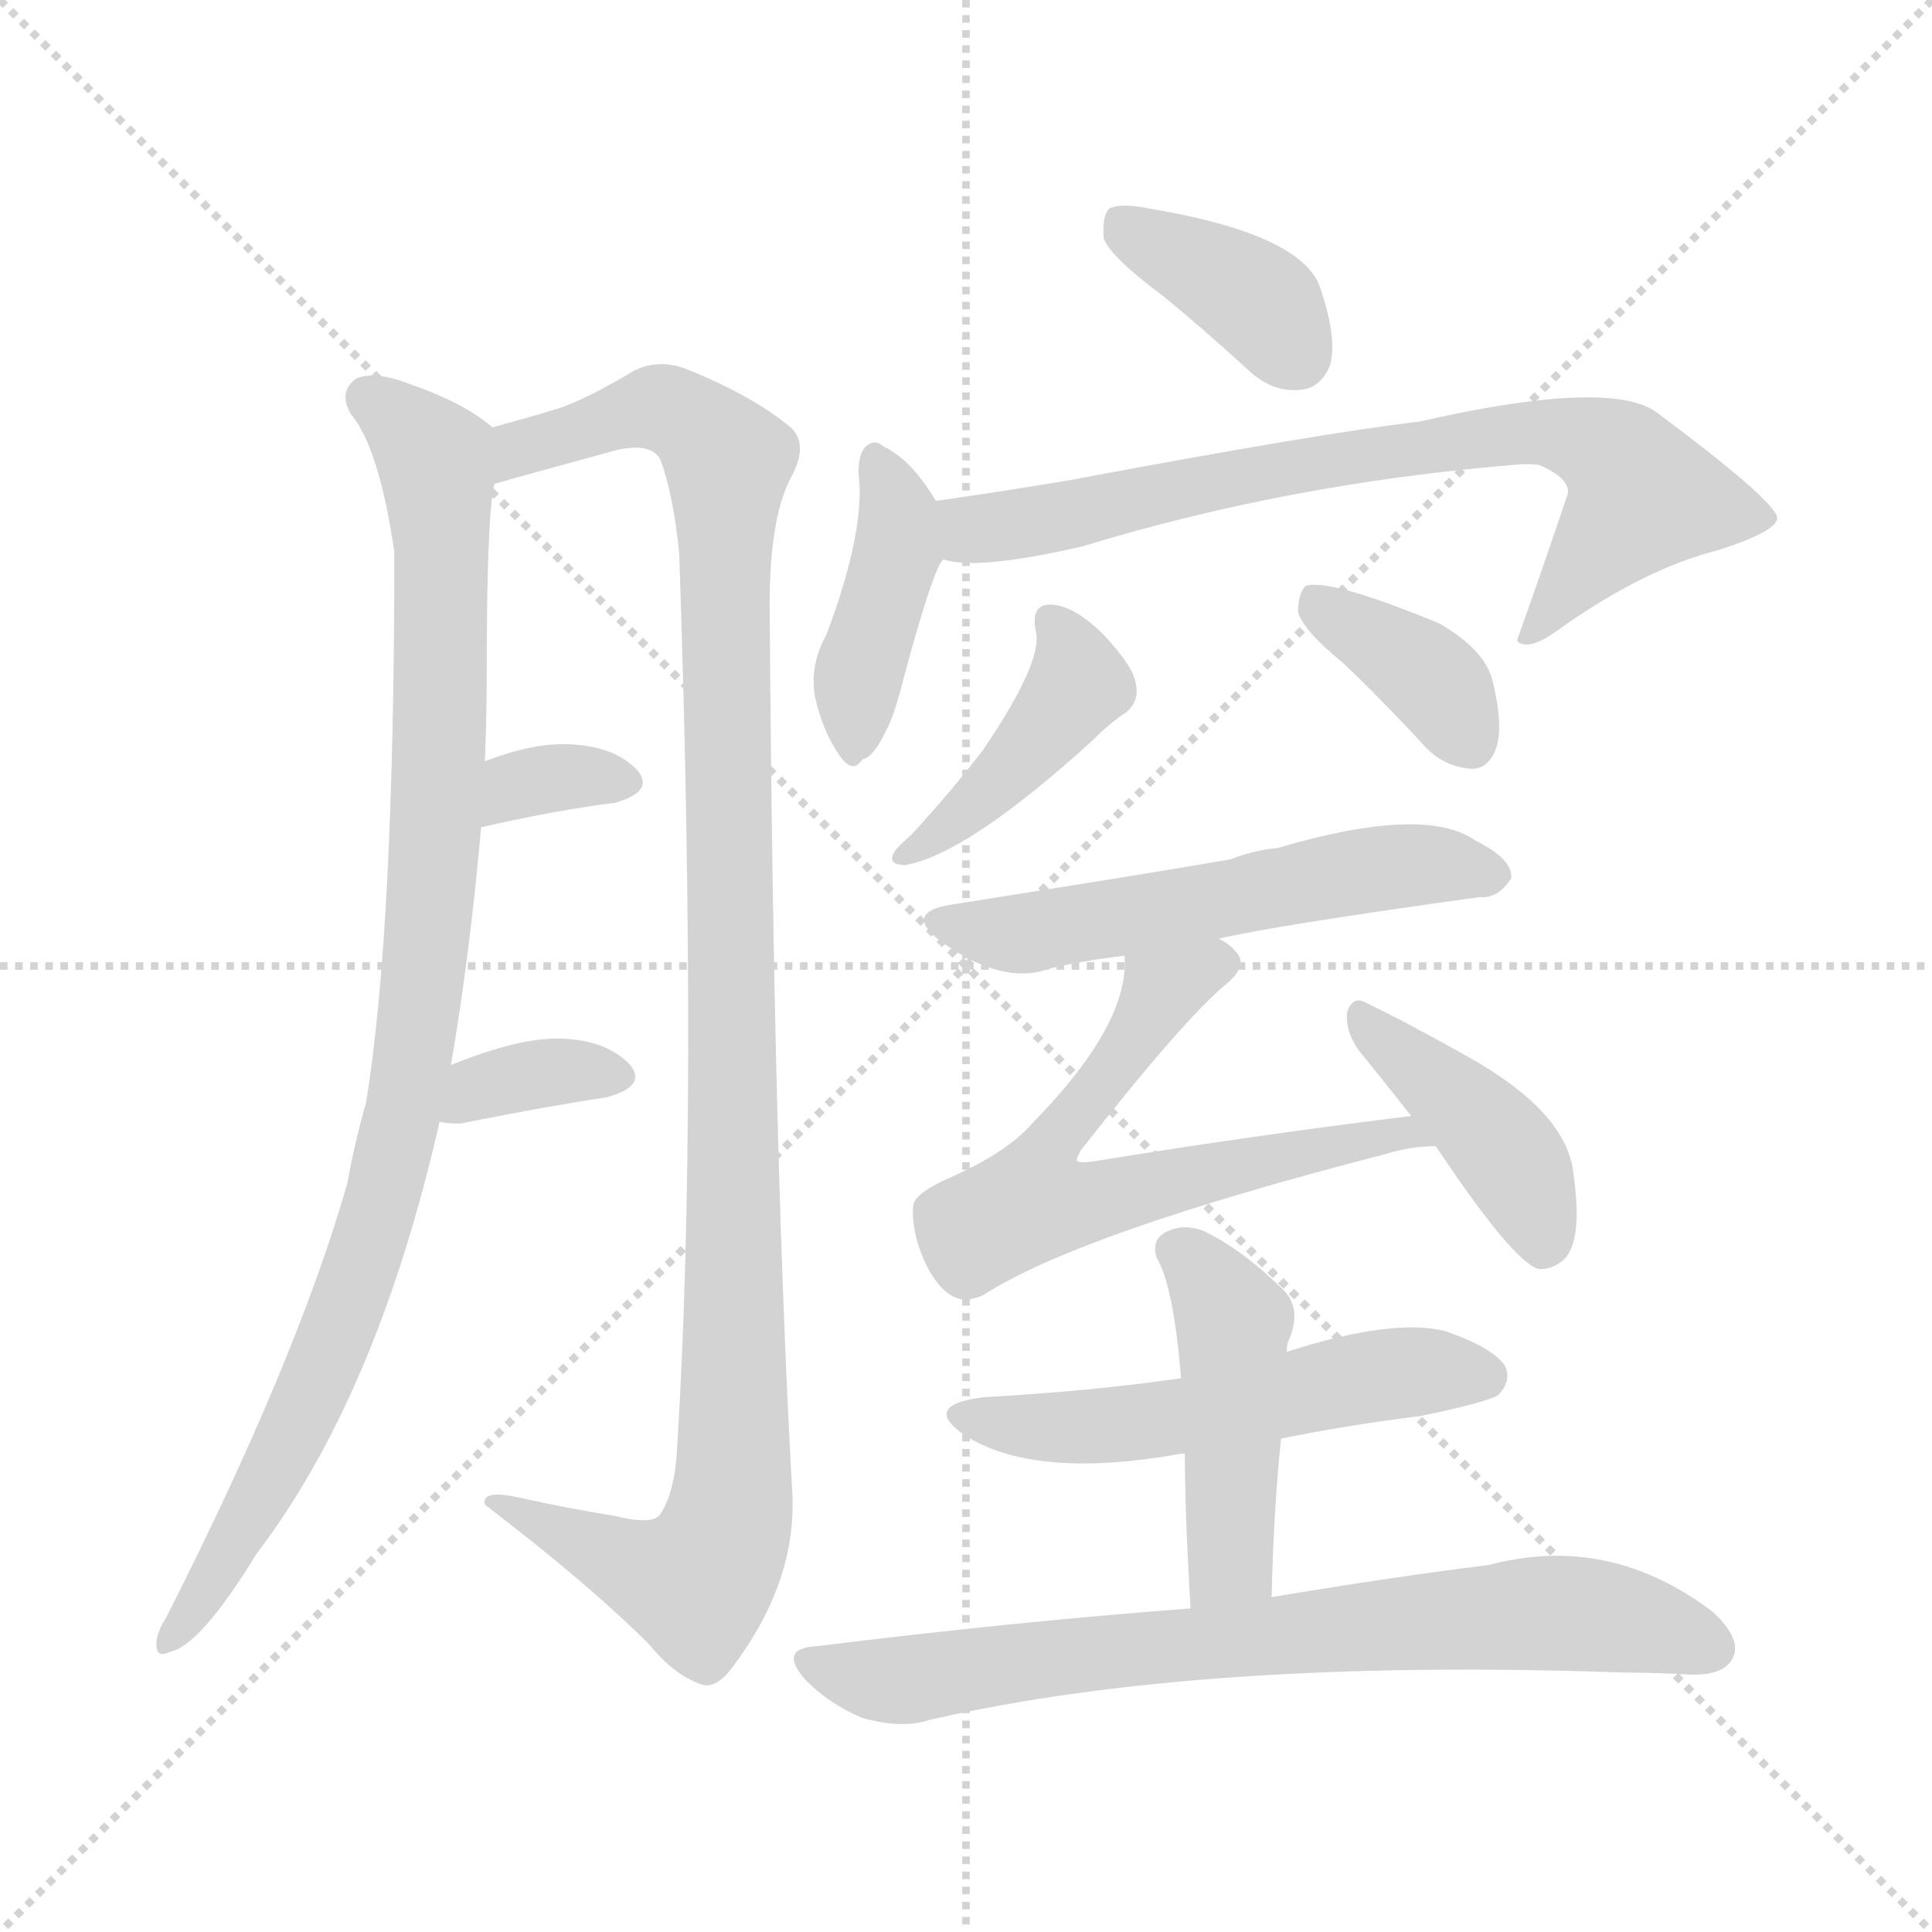 <svg version="1.1" viewBox="0 0 1024 1024" xmlns="http://www.w3.org/2000/svg">
  <g stroke="lightgray" stroke-dasharray="1,1" stroke-width="1" transform="scale(4, 4)">
    <line x1="0" y1="0" x2="256" y2="256"></line>
    <line x1="256" y1="0" x2="0" y2="256"></line>
    <line x1="128" y1="0" x2="128" y2="256"></line>
    <line x1="0" y1="128" x2="256" y2="128"></line>
  </g>
<g transform="scale(1, -1) translate(0, -900)">
   <style type="text/css">
    @keyframes keyframes0 {
      from {
       stroke: blue;
       stroke-dashoffset: 956;
       stroke-width: 128;
       }
       76% {
       animation-timing-function: step-end;
       stroke: blue;
       stroke-dashoffset: 0;
       stroke-width: 128;
       }
       to {
       stroke: black;
       stroke-width: 1024;
       }
       }
       #make-me-a-hanzi-animation-0 {
         animation: keyframes0 1.028s both;
         animation-delay: 0s;
         animation-timing-function: linear;
       }
    @keyframes keyframes1 {
      from {
       stroke: blue;
       stroke-dashoffset: 1105;
       stroke-width: 128;
       }
       78% {
       animation-timing-function: step-end;
       stroke: blue;
       stroke-dashoffset: 0;
       stroke-width: 128;
       }
       to {
       stroke: black;
       stroke-width: 1024;
       }
       }
       #make-me-a-hanzi-animation-1 {
         animation: keyframes1 1.149s both;
         animation-delay: 1.028s;
         animation-timing-function: linear;
       }
    @keyframes keyframes2 {
      from {
       stroke: blue;
       stroke-dashoffset: 332;
       stroke-width: 128;
       }
       52% {
       animation-timing-function: step-end;
       stroke: blue;
       stroke-dashoffset: 0;
       stroke-width: 128;
       }
       to {
       stroke: black;
       stroke-width: 1024;
       }
       }
       #make-me-a-hanzi-animation-2 {
         animation: keyframes2 0.52s both;
         animation-delay: 2.177s;
         animation-timing-function: linear;
       }
    @keyframes keyframes3 {
      from {
       stroke: blue;
       stroke-dashoffset: 347;
       stroke-width: 128;
       }
       53% {
       animation-timing-function: step-end;
       stroke: blue;
       stroke-dashoffset: 0;
       stroke-width: 128;
       }
       to {
       stroke: black;
       stroke-width: 1024;
       }
       }
       #make-me-a-hanzi-animation-3 {
         animation: keyframes3 0.532s both;
         animation-delay: 2.697s;
         animation-timing-function: linear;
       }
    @keyframes keyframes4 {
      from {
       stroke: blue;
       stroke-dashoffset: 377;
       stroke-width: 128;
       }
       55% {
       animation-timing-function: step-end;
       stroke: blue;
       stroke-dashoffset: 0;
       stroke-width: 128;
       }
       to {
       stroke: black;
       stroke-width: 1024;
       }
       }
       #make-me-a-hanzi-animation-4 {
         animation: keyframes4 0.557s both;
         animation-delay: 3.23s;
         animation-timing-function: linear;
       }
    @keyframes keyframes5 {
      from {
       stroke: blue;
       stroke-dashoffset: 407;
       stroke-width: 128;
       }
       57% {
       animation-timing-function: step-end;
       stroke: blue;
       stroke-dashoffset: 0;
       stroke-width: 128;
       }
       to {
       stroke: black;
       stroke-width: 1024;
       }
       }
       #make-me-a-hanzi-animation-5 {
         animation: keyframes5 0.581s both;
         animation-delay: 3.787s;
         animation-timing-function: linear;
       }
    @keyframes keyframes6 {
      from {
       stroke: blue;
       stroke-dashoffset: 738;
       stroke-width: 128;
       }
       71% {
       animation-timing-function: step-end;
       stroke: blue;
       stroke-dashoffset: 0;
       stroke-width: 128;
       }
       to {
       stroke: black;
       stroke-width: 1024;
       }
       }
       #make-me-a-hanzi-animation-6 {
         animation: keyframes6 0.851s both;
         animation-delay: 4.368s;
         animation-timing-function: linear;
       }
    @keyframes keyframes7 {
      from {
       stroke: blue;
       stroke-dashoffset: 420;
       stroke-width: 128;
       }
       58% {
       animation-timing-function: step-end;
       stroke: blue;
       stroke-dashoffset: 0;
       stroke-width: 128;
       }
       to {
       stroke: black;
       stroke-width: 1024;
       }
       }
       #make-me-a-hanzi-animation-7 {
         animation: keyframes7 0.592s both;
         animation-delay: 5.218s;
         animation-timing-function: linear;
       }
    @keyframes keyframes8 {
      from {
       stroke: blue;
       stroke-dashoffset: 370;
       stroke-width: 128;
       }
       55% {
       animation-timing-function: step-end;
       stroke: blue;
       stroke-dashoffset: 0;
       stroke-width: 128;
       }
       to {
       stroke: black;
       stroke-width: 1024;
       }
       }
       #make-me-a-hanzi-animation-8 {
         animation: keyframes8 0.551s both;
         animation-delay: 5.81s;
         animation-timing-function: linear;
       }
    @keyframes keyframes9 {
      from {
       stroke: blue;
       stroke-dashoffset: 551;
       stroke-width: 128;
       }
       64% {
       animation-timing-function: step-end;
       stroke: blue;
       stroke-dashoffset: 0;
       stroke-width: 128;
       }
       to {
       stroke: black;
       stroke-width: 1024;
       }
       }
       #make-me-a-hanzi-animation-9 {
         animation: keyframes9 0.698s both;
         animation-delay: 6.361s;
         animation-timing-function: linear;
       }
    @keyframes keyframes10 {
      from {
       stroke: blue;
       stroke-dashoffset: 636;
       stroke-width: 128;
       }
       67% {
       animation-timing-function: step-end;
       stroke: blue;
       stroke-dashoffset: 0;
       stroke-width: 128;
       }
       to {
       stroke: black;
       stroke-width: 1024;
       }
       }
       #make-me-a-hanzi-animation-10 {
         animation: keyframes10 0.768s both;
         animation-delay: 7.06s;
         animation-timing-function: linear;
       }
    @keyframes keyframes11 {
      from {
       stroke: blue;
       stroke-dashoffset: 414;
       stroke-width: 128;
       }
       57% {
       animation-timing-function: step-end;
       stroke: blue;
       stroke-dashoffset: 0;
       stroke-width: 128;
       }
       to {
       stroke: black;
       stroke-width: 1024;
       }
       }
       #make-me-a-hanzi-animation-11 {
         animation: keyframes11 0.587s both;
         animation-delay: 7.827s;
         animation-timing-function: linear;
       }
    @keyframes keyframes12 {
      from {
       stroke: blue;
       stroke-dashoffset: 532;
       stroke-width: 128;
       }
       63% {
       animation-timing-function: step-end;
       stroke: blue;
       stroke-dashoffset: 0;
       stroke-width: 128;
       }
       to {
       stroke: black;
       stroke-width: 1024;
       }
       }
       #make-me-a-hanzi-animation-12 {
         animation: keyframes12 0.683s both;
         animation-delay: 8.414s;
         animation-timing-function: linear;
       }
    @keyframes keyframes13 {
      from {
       stroke: blue;
       stroke-dashoffset: 451;
       stroke-width: 128;
       }
       59% {
       animation-timing-function: step-end;
       stroke: blue;
       stroke-dashoffset: 0;
       stroke-width: 128;
       }
       to {
       stroke: black;
       stroke-width: 1024;
       }
       }
       #make-me-a-hanzi-animation-13 {
         animation: keyframes13 0.617s both;
         animation-delay: 9.097s;
         animation-timing-function: linear;
       }
    @keyframes keyframes14 {
      from {
       stroke: blue;
       stroke-dashoffset: 739;
       stroke-width: 128;
       }
       71% {
       animation-timing-function: step-end;
       stroke: blue;
       stroke-dashoffset: 0;
       stroke-width: 128;
       }
       to {
       stroke: black;
       stroke-width: 1024;
       }
       }
       #make-me-a-hanzi-animation-14 {
         animation: keyframes14 0.851s both;
         animation-delay: 9.714s;
         animation-timing-function: linear;
       }
</style>
<path d="M 257.0 496.5 Q 258.0 521.5 258.0 545.5 Q 258.0 626.5 262.0 643.5 C 265.0 670.5 265.0 670.5 261.0 673.5 Q 246.0 686.5 217.0 696.5 Q 199.0 703.5 189.0 699.5 Q 179.0 692.5 186.0 680.5 Q 201.0 662.5 209.0 607.5 Q 209.0 406.5 194.0 315.5 Q 188.0 294.5 184.0 272.5 Q 157.0 178.5 88.0 42.5 Q 84.0 36.5 83.0 30.5 Q 82.0 20.5 90.0 24.5 Q 106.0 27.5 136.0 76.5 Q 200.0 160.5 233.0 305.5 L 239.0 335.5 Q 249.0 393.5 255.0 461.5 L 257.0 496.5 Z" fill="lightgray"></path> 
<path d="M 262.0 643.5 Q 272.0 646.5 327.0 661.5 Q 345.0 665.5 350.0 656.5 Q 357.0 637.5 360.0 606.5 Q 370.0 312.5 359.0 134.5 Q 358.0 109.5 350.0 97.5 Q 346.0 91.5 326.0 96.5 Q 301.0 100.5 274.0 106.5 Q 255.0 110.5 257.0 102.5 Q 312.0 60.5 344.0 28.5 Q 357.0 12.5 371.0 7.5 Q 378.0 4.5 386.0 13.5 Q 422.0 59.5 420.0 107.5 Q 410.0 284.5 408.0 571.5 Q 407.0 623.5 419.0 646.5 Q 429.0 664.5 419.0 673.5 Q 400.0 689.5 366.0 703.5 Q 350.0 710.5 336.0 703.5 Q 311.0 688.5 296.0 683.5 Q 283.0 679.5 261.0 673.5 C 232.0 665.5 233.0 635.5 262.0 643.5 Z" fill="lightgray"></path> 
<path d="M 255.0 461.5 Q 294.0 470.5 326.0 474.5 Q 347.0 480.5 338.0 491.5 Q 326.0 504.5 302.0 505.5 Q 283.0 506.5 257.0 496.5 C 229.0 485.5 226.0 454.5 255.0 461.5 Z" fill="lightgray"></path> 
<path d="M 233.0 305.5 Q 236.0 304.5 244.0 304.5 Q 289.0 313.5 322.0 318.5 Q 343.0 324.5 334.0 335.5 Q 322.0 348.5 298.0 349.5 Q 276.0 350.5 239.0 335.5 C 211.0 324.5 204.0 311.5 233.0 305.5 Z" fill="lightgray"></path> 
<path d="M 616.0 743.5 Q 638.0 725.5 662.0 703.5 Q 675.0 691.5 690.0 693.5 Q 700.0 694.5 705.0 706.5 Q 709.0 721.5 699.0 749.5 Q 687.0 776.5 609.0 789.5 Q 594.0 792.5 588.0 789.5 Q 584.0 785.5 585.0 773.5 Q 589.0 763.5 616.0 743.5 Z" fill="lightgray"></path> 
<path d="M 496.0 634.5 Q 483.0 656.5 468.0 663.5 Q 464.0 667.5 459.0 663.5 Q 455.0 659.5 455.0 649.5 Q 459.0 619.5 438.0 563.5 Q 429.0 547.5 432.0 530.5 Q 436.0 512.5 445.0 499.5 Q 452.0 489.5 457.0 497.5 Q 463.0 498.5 470.0 513.5 Q 474.0 520.5 480.0 544.5 Q 495.0 599.5 500.0 603.5 C 508.0 615.5 508.0 615.5 496.0 634.5 Z" fill="lightgray"></path> 
<path d="M 500.0 603.5 Q 518.0 597.5 574.0 610.5 Q 682.0 643.5 801.0 653.5 Q 810.0 654.5 816.0 653.5 Q 832.0 646.5 831.0 638.5 Q 818.0 599.5 804.0 560.5 L 805.0 559.5 Q 811.0 555.5 825.0 565.5 Q 871.0 598.5 911.0 608.5 Q 942.0 618.5 942.0 625.5 Q 941.0 634.5 878.0 681.5 Q 853.0 699.5 752.0 676.5 Q 700.0 670.5 567.0 645.5 Q 531.0 639.5 496.0 634.5 C 466.0 630.5 470.0 606.5 500.0 603.5 Z" fill="lightgray"></path> 
<path d="M 549.0 565.5 Q 553.0 549.5 521.0 502.5 Q 505.0 481.5 483.0 457.5 Q 476.0 451.5 474.0 448.5 Q 470.0 441.5 480.0 441.5 Q 513.0 447.5 579.0 507.5 Q 589.0 517.5 597.0 522.5 Q 604.0 528.5 602.0 537.5 Q 601.0 546.5 585.0 563.5 Q 570.0 578.5 558.0 579.5 Q 546.0 580.5 549.0 565.5 Z" fill="lightgray"></path> 
<path d="M 712.0 548.5 Q 734.0 527.5 756.0 503.5 Q 766.0 493.5 780.0 492.5 Q 789.0 492.5 793.0 503.5 Q 797.0 515.5 791.0 539.5 Q 787.0 555.5 763.0 569.5 Q 705.0 593.5 692.0 589.5 Q 688.0 585.5 688.0 575.5 Q 691.0 565.5 712.0 548.5 Z" fill="lightgray"></path> 
<path d="M 646.0 402.5 Q 676.0 409.5 784.0 424.5 Q 794.0 423.5 801.0 434.5 Q 802.0 444.5 782.0 454.5 Q 755.0 473.5 677.0 450.5 Q 665.0 449.5 652.0 444.5 Q 618.0 438.5 504.0 420.5 Q 479.0 416.5 498.0 401.5 Q 531.0 377.5 556.0 386.5 Q 572.0 390.5 596.0 393.5 L 646.0 402.5 Z" fill="lightgray"></path> 
<path d="M 748.0 308.5 Q 666.0 298.5 580.0 284.5 Q 573.0 283.5 571.0 284.5 Q 570.0 285.5 573.0 290.5 Q 628.0 360.5 650.0 378.5 Q 662.0 388.5 655.0 395.5 Q 652.0 399.5 646.0 402.5 C 623.0 421.5 598.0 423.5 596.0 393.5 Q 599.0 357.5 547.0 304.5 Q 534.0 289.5 505.0 276.5 Q 484.0 267.5 484.0 260.5 Q 483.0 247.5 490.0 231.5 Q 497.0 216.5 506.0 212.5 Q 512.0 209.5 521.0 213.5 Q 572.0 246.5 735.0 288.5 Q 748.0 292.5 761.0 292.5 C 791.0 294.5 778.0 312.5 748.0 308.5 Z" fill="lightgray"></path> 
<path d="M 761.0 292.5 Q 801.0 232.5 815.0 227.5 Q 822.0 226.5 829.0 232.5 Q 839.0 242.5 834.0 277.5 Q 831.0 310.5 777.0 340.5 Q 743.0 359.5 724.0 368.5 Q 717.0 372.5 714.0 363.5 Q 713.0 353.5 720.0 343.5 Q 733.0 327.5 748.0 308.5 L 761.0 292.5 Z" fill="lightgray"></path> 
<path d="M 679.0 137.5 Q 713.0 144.5 753.0 149.5 Q 787.0 156.5 794.0 160.5 Q 801.0 167.5 798.0 175.5 Q 792.0 185.5 766.0 194.5 Q 738.0 201.5 682.0 183.5 L 626.0 169.5 Q 577.0 162.5 522.0 159.5 Q 488.0 155.5 511.0 139.5 Q 548.0 115.5 626.0 129.5 L 628.0 129.5 L 679.0 137.5 Z" fill="lightgray"></path> 
<path d="M 674.0 53.5 Q 675.0 99.5 679.0 137.5 L 682.0 183.5 Q 682.0 187.5 683.0 189.5 Q 690.0 205.5 681.0 215.5 Q 659.0 237.5 638.0 247.5 Q 628.0 251.5 619.0 247.5 Q 610.0 243.5 613.0 233.5 Q 622.0 218.5 626.0 169.5 L 628.0 129.5 Q 628.0 98.5 631.0 47.5 C 633.0 17.5 673.0 23.5 674.0 53.5 Z" fill="lightgray"></path> 
<path d="M 631.0 47.5 Q 538.0 40.5 433.0 27.5 Q 412.0 26.5 427.0 9.5 Q 440.0 -3.5 457.0 -10.5 Q 478.0 -16.5 493.0 -11.5 Q 637.0 21.5 861.0 13.5 Q 877.0 13.5 894.0 12.5 Q 913.0 11.5 918.0 20.5 Q 924.0 30.5 908.0 45.5 Q 853.0 87.5 789.0 70.5 Q 740.0 64.5 674.0 53.5 L 631.0 47.5 Z" fill="lightgray"></path> 
      <clipPath id="make-me-a-hanzi-clip-0">
      <path d="M 257.0 496.5 Q 258.0 521.5 258.0 545.5 Q 258.0 626.5 262.0 643.5 C 265.0 670.5 265.0 670.5 261.0 673.5 Q 246.0 686.5 217.0 696.5 Q 199.0 703.5 189.0 699.5 Q 179.0 692.5 186.0 680.5 Q 201.0 662.5 209.0 607.5 Q 209.0 406.5 194.0 315.5 Q 188.0 294.5 184.0 272.5 Q 157.0 178.5 88.0 42.5 Q 84.0 36.5 83.0 30.5 Q 82.0 20.5 90.0 24.5 Q 106.0 27.5 136.0 76.5 Q 200.0 160.5 233.0 305.5 L 239.0 335.5 Q 249.0 393.5 255.0 461.5 L 257.0 496.5 Z" fill="lightgray"></path>
      </clipPath>
      <path clip-path="url(#make-me-a-hanzi-clip-0)" d="M 196.0 688.5 L 230.0 657.5 L 233.0 635.5 L 231.0 455.5 L 218.0 331.5 L 204.0 266.5 L 178.0 190.5 L 135.0 101.5 L 91.0 32.5 " fill="none" id="make-me-a-hanzi-animation-0" stroke-dasharray="828 1656" stroke-linecap="round"></path>

      <clipPath id="make-me-a-hanzi-clip-1">
      <path d="M 262.0 643.5 Q 272.0 646.5 327.0 661.5 Q 345.0 665.5 350.0 656.5 Q 357.0 637.5 360.0 606.5 Q 370.0 312.5 359.0 134.5 Q 358.0 109.5 350.0 97.5 Q 346.0 91.5 326.0 96.5 Q 301.0 100.5 274.0 106.5 Q 255.0 110.5 257.0 102.5 Q 312.0 60.5 344.0 28.5 Q 357.0 12.5 371.0 7.5 Q 378.0 4.5 386.0 13.5 Q 422.0 59.5 420.0 107.5 Q 410.0 284.5 408.0 571.5 Q 407.0 623.5 419.0 646.5 Q 429.0 664.5 419.0 673.5 Q 400.0 689.5 366.0 703.5 Q 350.0 710.5 336.0 703.5 Q 311.0 688.5 296.0 683.5 Q 283.0 679.5 261.0 673.5 C 232.0 665.5 233.0 635.5 262.0 643.5 Z" fill="lightgray"></path>
      </clipPath>
      <path clip-path="url(#make-me-a-hanzi-clip-1)" d="M 263.0 651.5 L 284.0 665.5 L 348.0 684.5 L 376.0 668.5 L 386.0 654.5 L 389.0 272.5 L 388.0 111.5 L 378.0 72.5 L 368.0 61.5 L 353.0 63.5 L 266.0 100.5 " fill="none" id="make-me-a-hanzi-animation-1" stroke-dasharray="977 1954" stroke-linecap="round"></path>

      <clipPath id="make-me-a-hanzi-clip-2">
      <path d="M 255.0 461.5 Q 294.0 470.5 326.0 474.5 Q 347.0 480.5 338.0 491.5 Q 326.0 504.5 302.0 505.5 Q 283.0 506.5 257.0 496.5 C 229.0 485.5 226.0 454.5 255.0 461.5 Z" fill="lightgray"></path>
      </clipPath>
      <path clip-path="url(#make-me-a-hanzi-clip-2)" d="M 262.0 466.5 L 268.0 478.5 L 284.0 486.5 L 329.0 485.5 " fill="none" id="make-me-a-hanzi-animation-2" stroke-dasharray="204 408" stroke-linecap="round"></path>

      <clipPath id="make-me-a-hanzi-clip-3">
      <path d="M 233.0 305.5 Q 236.0 304.5 244.0 304.5 Q 289.0 313.5 322.0 318.5 Q 343.0 324.5 334.0 335.5 Q 322.0 348.5 298.0 349.5 Q 276.0 350.5 239.0 335.5 C 211.0 324.5 204.0 311.5 233.0 305.5 Z" fill="lightgray"></path>
      </clipPath>
      <path clip-path="url(#make-me-a-hanzi-clip-3)" d="M 239.0 312.5 L 254.0 324.5 L 293.0 332.5 L 325.0 329.5 " fill="none" id="make-me-a-hanzi-animation-3" stroke-dasharray="219 438" stroke-linecap="round"></path>

      <clipPath id="make-me-a-hanzi-clip-4">
      <path d="M 616.0 743.5 Q 638.0 725.5 662.0 703.5 Q 675.0 691.5 690.0 693.5 Q 700.0 694.5 705.0 706.5 Q 709.0 721.5 699.0 749.5 Q 687.0 776.5 609.0 789.5 Q 594.0 792.5 588.0 789.5 Q 584.0 785.5 585.0 773.5 Q 589.0 763.5 616.0 743.5 Z" fill="lightgray"></path>
      </clipPath>
      <path clip-path="url(#make-me-a-hanzi-clip-4)" d="M 593.0 783.5 L 666.0 741.5 L 687.0 711.5 " fill="none" id="make-me-a-hanzi-animation-4" stroke-dasharray="249 498" stroke-linecap="round"></path>

      <clipPath id="make-me-a-hanzi-clip-5">
      <path d="M 496.0 634.5 Q 483.0 656.5 468.0 663.5 Q 464.0 667.5 459.0 663.5 Q 455.0 659.5 455.0 649.5 Q 459.0 619.5 438.0 563.5 Q 429.0 547.5 432.0 530.5 Q 436.0 512.5 445.0 499.5 Q 452.0 489.5 457.0 497.5 Q 463.0 498.5 470.0 513.5 Q 474.0 520.5 480.0 544.5 Q 495.0 599.5 500.0 603.5 C 508.0 615.5 508.0 615.5 496.0 634.5 Z" fill="lightgray"></path>
      </clipPath>
      <path clip-path="url(#make-me-a-hanzi-clip-5)" d="M 464.0 654.5 L 476.0 630.5 L 476.0 609.5 L 454.0 537.5 L 453.0 509.5 " fill="none" id="make-me-a-hanzi-animation-5" stroke-dasharray="279 558" stroke-linecap="round"></path>

      <clipPath id="make-me-a-hanzi-clip-6">
      <path d="M 500.0 603.5 Q 518.0 597.5 574.0 610.5 Q 682.0 643.5 801.0 653.5 Q 810.0 654.5 816.0 653.5 Q 832.0 646.5 831.0 638.5 Q 818.0 599.5 804.0 560.5 L 805.0 559.5 Q 811.0 555.5 825.0 565.5 Q 871.0 598.5 911.0 608.5 Q 942.0 618.5 942.0 625.5 Q 941.0 634.5 878.0 681.5 Q 853.0 699.5 752.0 676.5 Q 700.0 670.5 567.0 645.5 Q 531.0 639.5 496.0 634.5 C 466.0 630.5 470.0 606.5 500.0 603.5 Z" fill="lightgray"></path>
      </clipPath>
      <path clip-path="url(#make-me-a-hanzi-clip-6)" d="M 504.0 627.5 L 526.0 619.5 L 689.0 654.5 L 827.0 670.5 L 852.0 661.5 L 871.0 637.5 L 809.0 564.5 " fill="none" id="make-me-a-hanzi-animation-6" stroke-dasharray="610 1220" stroke-linecap="round"></path>

      <clipPath id="make-me-a-hanzi-clip-7">
      <path d="M 549.0 565.5 Q 553.0 549.5 521.0 502.5 Q 505.0 481.5 483.0 457.5 Q 476.0 451.5 474.0 448.5 Q 470.0 441.5 480.0 441.5 Q 513.0 447.5 579.0 507.5 Q 589.0 517.5 597.0 522.5 Q 604.0 528.5 602.0 537.5 Q 601.0 546.5 585.0 563.5 Q 570.0 578.5 558.0 579.5 Q 546.0 580.5 549.0 565.5 Z" fill="lightgray"></path>
      </clipPath>
      <path clip-path="url(#make-me-a-hanzi-clip-7)" d="M 557.0 570.5 L 568.0 556.5 L 572.0 538.5 L 530.0 487.5 L 482.0 449.5 " fill="none" id="make-me-a-hanzi-animation-7" stroke-dasharray="292 584" stroke-linecap="round"></path>

      <clipPath id="make-me-a-hanzi-clip-8">
      <path d="M 712.0 548.5 Q 734.0 527.5 756.0 503.5 Q 766.0 493.5 780.0 492.5 Q 789.0 492.5 793.0 503.5 Q 797.0 515.5 791.0 539.5 Q 787.0 555.5 763.0 569.5 Q 705.0 593.5 692.0 589.5 Q 688.0 585.5 688.0 575.5 Q 691.0 565.5 712.0 548.5 Z" fill="lightgray"></path>
      </clipPath>
      <path clip-path="url(#make-me-a-hanzi-clip-8)" d="M 696.0 580.5 L 755.0 543.5 L 779.0 506.5 " fill="none" id="make-me-a-hanzi-animation-8" stroke-dasharray="242 484" stroke-linecap="round"></path>

      <clipPath id="make-me-a-hanzi-clip-9">
      <path d="M 646.0 402.5 Q 676.0 409.5 784.0 424.5 Q 794.0 423.5 801.0 434.5 Q 802.0 444.5 782.0 454.5 Q 755.0 473.5 677.0 450.5 Q 665.0 449.5 652.0 444.5 Q 618.0 438.5 504.0 420.5 Q 479.0 416.5 498.0 401.5 Q 531.0 377.5 556.0 386.5 Q 572.0 390.5 596.0 393.5 L 646.0 402.5 Z" fill="lightgray"></path>
      </clipPath>
      <path clip-path="url(#make-me-a-hanzi-clip-9)" d="M 500.0 411.5 L 546.0 405.5 L 743.0 441.5 L 791.0 436.5 " fill="none" id="make-me-a-hanzi-animation-9" stroke-dasharray="423 846" stroke-linecap="round"></path>

      <clipPath id="make-me-a-hanzi-clip-10">
      <path d="M 748.0 308.5 Q 666.0 298.5 580.0 284.5 Q 573.0 283.5 571.0 284.5 Q 570.0 285.5 573.0 290.5 Q 628.0 360.5 650.0 378.5 Q 662.0 388.5 655.0 395.5 Q 652.0 399.5 646.0 402.5 C 623.0 421.5 598.0 423.5 596.0 393.5 Q 599.0 357.5 547.0 304.5 Q 534.0 289.5 505.0 276.5 Q 484.0 267.5 484.0 260.5 Q 483.0 247.5 490.0 231.5 Q 497.0 216.5 506.0 212.5 Q 512.0 209.5 521.0 213.5 Q 572.0 246.5 735.0 288.5 Q 748.0 292.5 761.0 292.5 C 791.0 294.5 778.0 312.5 748.0 308.5 Z" fill="lightgray"></path>
      </clipPath>
      <path clip-path="url(#make-me-a-hanzi-clip-10)" d="M 646.0 388.5 L 614.0 372.5 L 583.0 322.5 L 563.0 303.5 L 547.0 262.5 L 576.0 262.5 L 746.0 300.5 L 754.0 293.5 " fill="none" id="make-me-a-hanzi-animation-10" stroke-dasharray="508 1016" stroke-linecap="round"></path>

      <clipPath id="make-me-a-hanzi-clip-11">
      <path d="M 761.0 292.5 Q 801.0 232.5 815.0 227.5 Q 822.0 226.5 829.0 232.5 Q 839.0 242.5 834.0 277.5 Q 831.0 310.5 777.0 340.5 Q 743.0 359.5 724.0 368.5 Q 717.0 372.5 714.0 363.5 Q 713.0 353.5 720.0 343.5 Q 733.0 327.5 748.0 308.5 L 761.0 292.5 Z" fill="lightgray"></path>
      </clipPath>
      <path clip-path="url(#make-me-a-hanzi-clip-11)" d="M 722.0 359.5 L 800.0 287.5 L 819.0 239.5 " fill="none" id="make-me-a-hanzi-animation-11" stroke-dasharray="286 572" stroke-linecap="round"></path>

      <clipPath id="make-me-a-hanzi-clip-12">
      <path d="M 679.0 137.5 Q 713.0 144.5 753.0 149.5 Q 787.0 156.5 794.0 160.5 Q 801.0 167.5 798.0 175.5 Q 792.0 185.5 766.0 194.5 Q 738.0 201.5 682.0 183.5 L 626.0 169.5 Q 577.0 162.5 522.0 159.5 Q 488.0 155.5 511.0 139.5 Q 548.0 115.5 626.0 129.5 L 628.0 129.5 L 679.0 137.5 Z" fill="lightgray"></path>
      </clipPath>
      <path clip-path="url(#make-me-a-hanzi-clip-12)" d="M 514.0 150.5 L 554.0 142.5 L 596.0 144.5 L 740.0 172.5 L 786.0 170.5 " fill="none" id="make-me-a-hanzi-animation-12" stroke-dasharray="404 808" stroke-linecap="round"></path>

      <clipPath id="make-me-a-hanzi-clip-13">
      <path d="M 674.0 53.5 Q 675.0 99.5 679.0 137.5 L 682.0 183.5 Q 682.0 187.5 683.0 189.5 Q 690.0 205.5 681.0 215.5 Q 659.0 237.5 638.0 247.5 Q 628.0 251.5 619.0 247.5 Q 610.0 243.5 613.0 233.5 Q 622.0 218.5 626.0 169.5 L 628.0 129.5 Q 628.0 98.5 631.0 47.5 C 633.0 17.5 673.0 23.5 674.0 53.5 Z" fill="lightgray"></path>
      </clipPath>
      <path clip-path="url(#make-me-a-hanzi-clip-13)" d="M 626.0 236.5 L 642.0 220.5 L 654.0 191.5 L 652.0 73.5 L 637.0 56.5 " fill="none" id="make-me-a-hanzi-animation-13" stroke-dasharray="323 646" stroke-linecap="round"></path>

      <clipPath id="make-me-a-hanzi-clip-14">
      <path d="M 631.0 47.5 Q 538.0 40.5 433.0 27.5 Q 412.0 26.5 427.0 9.5 Q 440.0 -3.5 457.0 -10.5 Q 478.0 -16.5 493.0 -11.5 Q 637.0 21.5 861.0 13.5 Q 877.0 13.5 894.0 12.5 Q 913.0 11.5 918.0 20.5 Q 924.0 30.5 908.0 45.5 Q 853.0 87.5 789.0 70.5 Q 740.0 64.5 674.0 53.5 L 631.0 47.5 Z" fill="lightgray"></path>
      </clipPath>
      <path clip-path="url(#make-me-a-hanzi-clip-14)" d="M 430.0 18.5 L 483.0 9.5 L 582.0 24.5 L 827.0 45.5 L 876.0 38.5 L 907.0 26.5 " fill="none" id="make-me-a-hanzi-animation-14" stroke-dasharray="611 1222" stroke-linecap="round"></path>

</g>
</svg>
